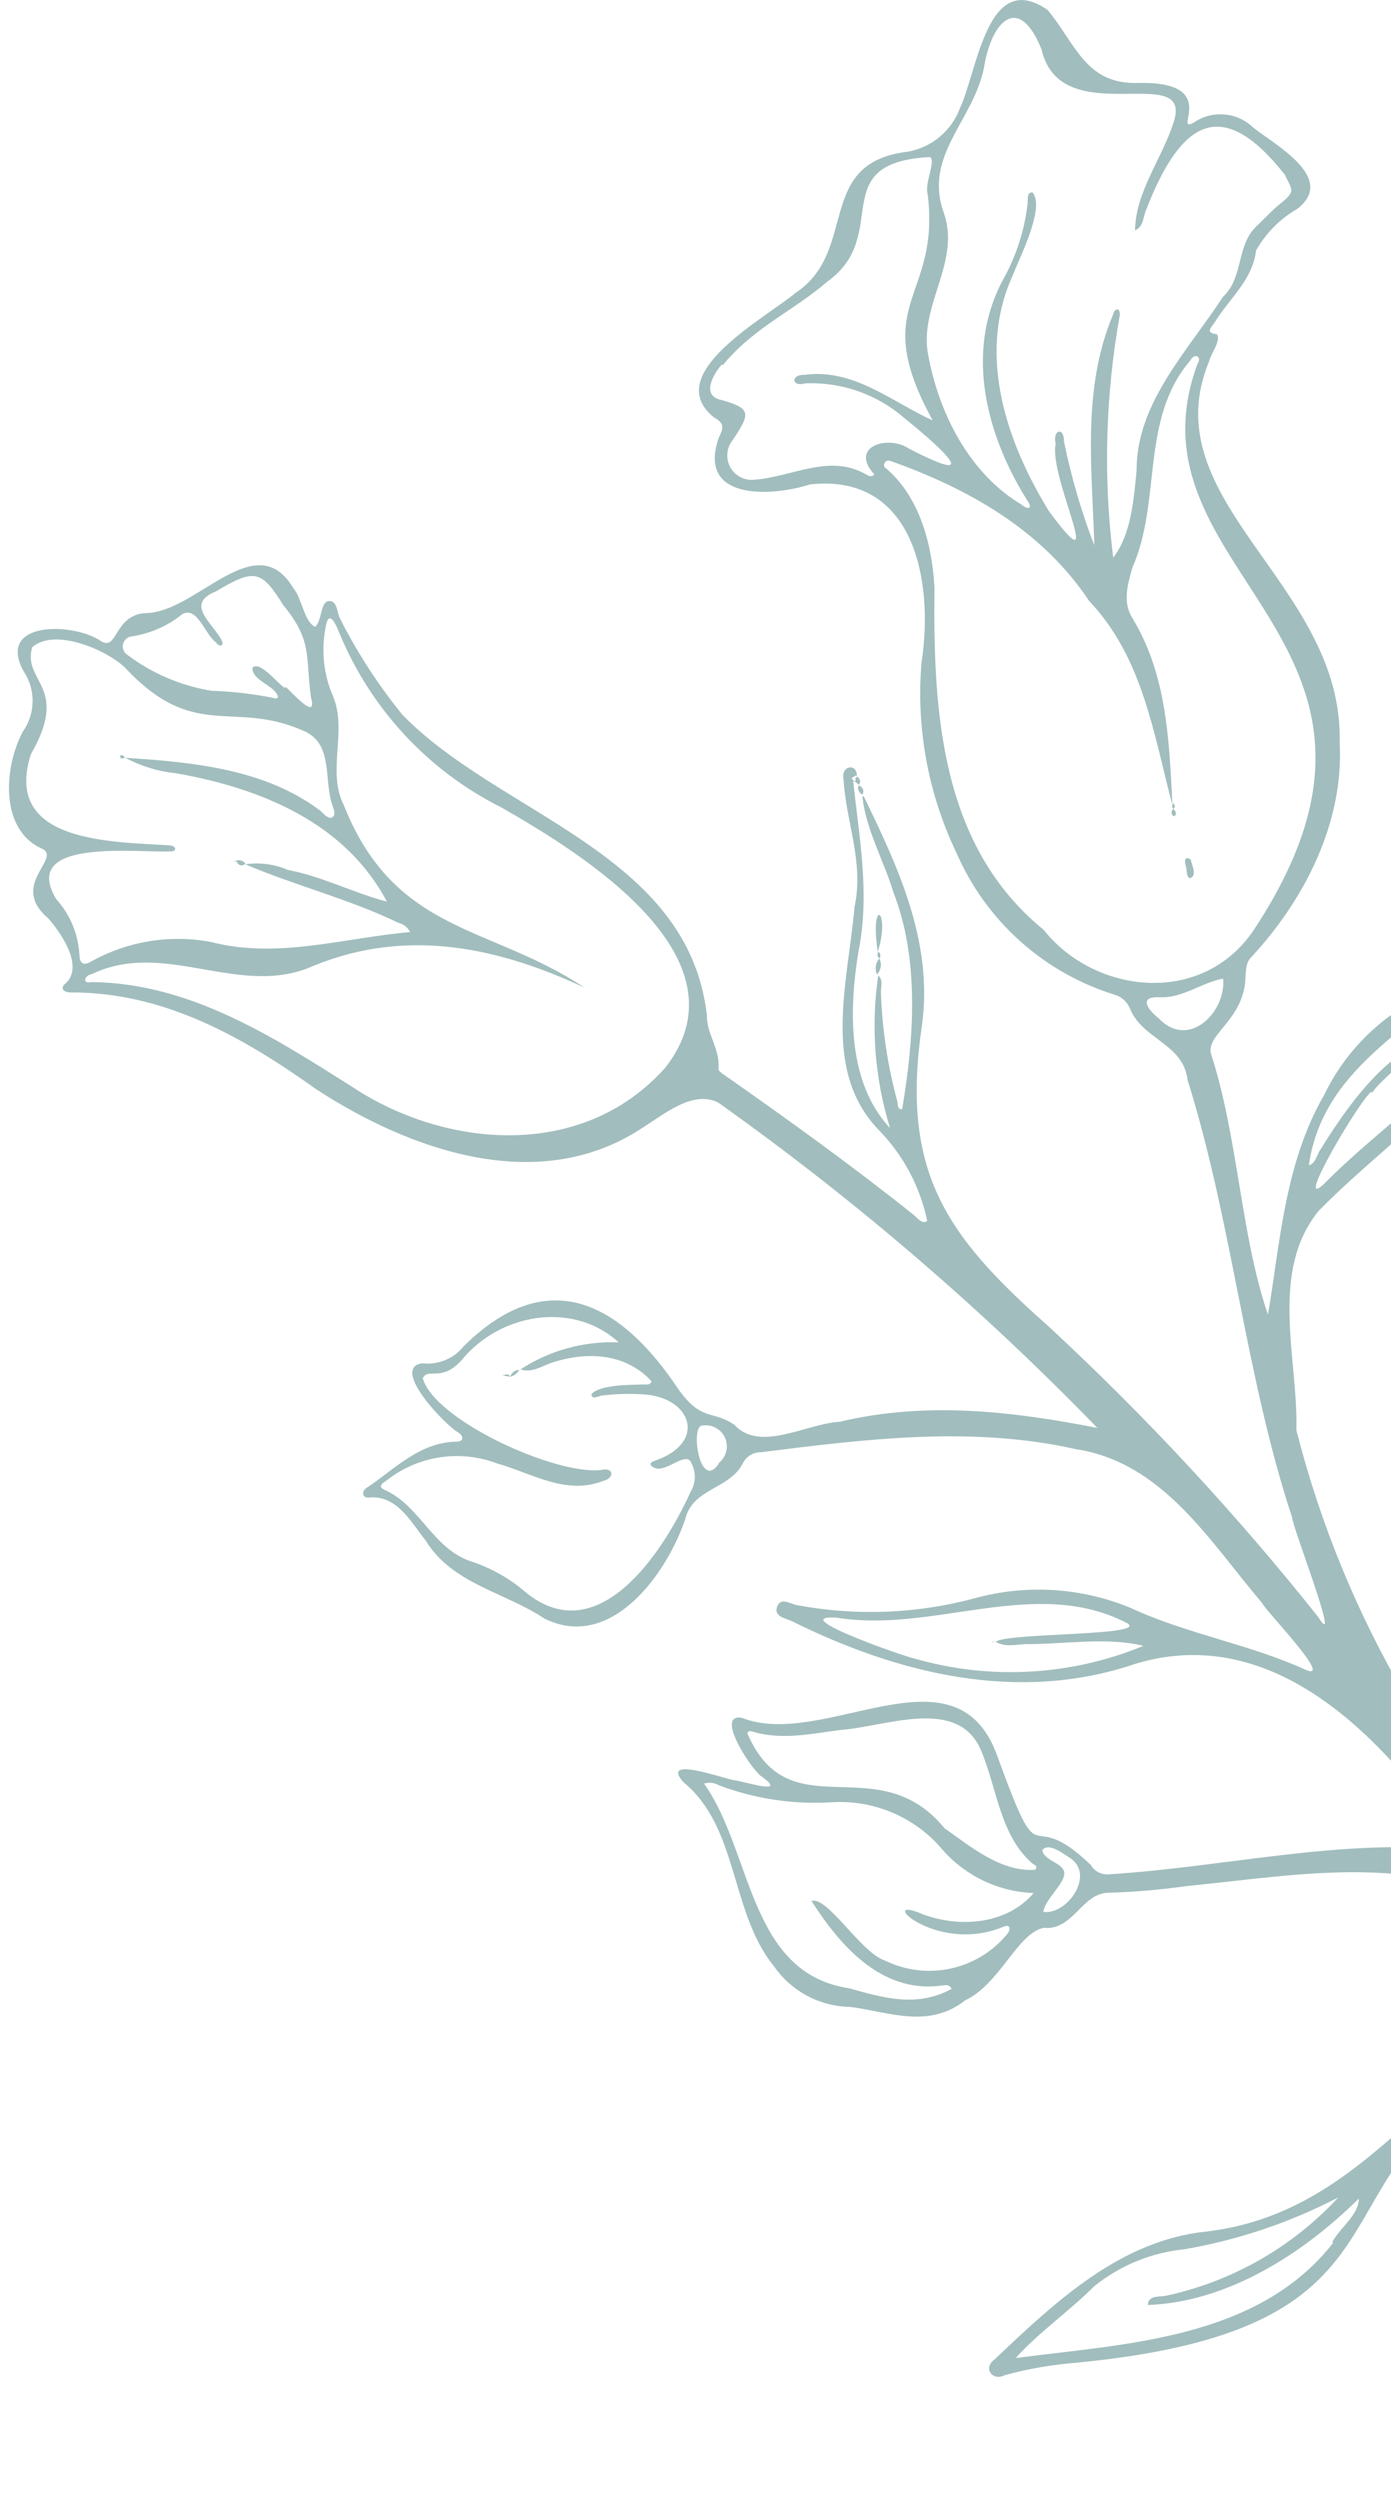 <svg xmlns="http://www.w3.org/2000/svg" width="133" height="239" viewBox="0 0 133 239" fill="none">
  <path d="M147.606 158.72C151.65 150.908 156.715 141.343 166.883 142.001C172.517 141.757 178.205 142.238 183.829 141.402C184.304 141.365 184.859 141.198 185.181 141.715C185.796 145.642 176.766 146.488 174.226 148.812C167.558 153.731 152.843 151.062 149.55 159.182C147.688 166.75 150.922 174.169 153.952 180.719C156.483 185.126 158.281 189.99 161.544 193.939C172.075 203.749 182.594 213.666 194.476 221.834C198.931 225.04 203.869 227.485 208.292 230.672C208.825 231.077 209.208 231.596 208.815 232.341C207.466 233.92 205.106 231.802 203.639 231.4C192.708 225.646 182.489 218.629 173.192 210.494C168.808 206.666 164.414 202.823 160.392 198.649C158.655 196.855 156.328 195.749 153.84 195.535C151.719 195.374 149.612 195.987 147.909 197.259C146.205 198.531 145.019 200.378 144.571 202.456C143.243 208.832 146.79 214.421 149.176 219.875C151.422 224.459 152.458 229.542 152.184 234.639C152.348 236.053 150.949 240.558 149.575 237.684C142.446 219.865 131.492 218.3 145.069 197.596C124.068 207.171 137.75 222.476 102.999 225.846C100.654 226.024 98.332 226.424 96.063 227.042C94.927 227.651 93.917 226.386 95.113 225.52C100.982 219.961 107.146 214.139 115.424 213.303C132.942 211.19 137.881 193.303 153.488 193.021C153.994 193.064 154.362 192.854 153.914 192.296C151.386 189.364 148.472 186.773 146.026 183.75C137.014 176.663 124.241 179.248 113.383 180.297C110.927 180.647 108.454 180.858 105.975 180.929C103.424 180.965 102.63 184.553 99.806 184.28C97.283 184.778 95.614 189.65 92.308 191.194C88.777 193.977 85.031 192.323 81.298 191.84C79.863 191.82 78.453 191.459 77.186 190.785C75.919 190.111 74.831 189.145 74.012 187.967C69.79 182.8 70.658 174.695 65.326 170.341C63.075 167.755 69.355 170.081 70.207 170.168C71.059 170.255 75.58 171.743 72.714 169.741C71.633 168.839 68.388 163.801 70.913 164.201C78.734 167.301 91.21 156.981 95.263 167.601C99.912 180.423 97.853 172.071 104.294 178.267C104.469 178.571 104.728 178.817 105.04 178.977C105.352 179.136 105.703 179.202 106.052 179.165C117.36 178.453 128.289 175.663 139.634 176.864C133 166.937 122.235 154.899 108.559 159.044C97.303 162.876 85.78 159.951 75.76 154.99C75.154 154.69 73.946 154.546 74.304 153.584C74.662 152.623 75.566 153.336 76.206 153.435C81.876 154.497 87.713 154.265 93.281 152.755C98.218 151.414 103.46 151.758 108.179 153.734C113.562 156.221 119.522 157.171 124.896 159.643C127.551 160.7 120.845 153.791 120.678 153.236C115.665 147.346 111.195 139.8 102.878 138.525C92.903 136.29 82.818 137.556 72.733 138.821C72.376 138.818 72.026 138.917 71.724 139.106C71.421 139.295 71.178 139.566 71.024 139.888C69.752 142.358 66.26 142.262 65.544 145.143C63.692 150.649 58.314 157.856 52.039 154.709C48.249 152.185 43.233 151.405 40.722 147.285C39.309 145.533 38.033 142.977 35.38 143.137C34.627 143.307 34.474 142.485 35.165 142.153C37.831 140.35 40.165 137.856 43.666 137.806C44.31 137.783 44.355 137.376 43.916 136.991C42.703 136.391 37.282 130.775 40.349 130.318C41.098 130.407 41.858 130.305 42.556 130.019C43.254 129.734 43.868 129.275 44.339 128.686C52.579 120.531 59.565 124.851 64.837 132.755C67.117 135.961 68.065 134.731 70.219 136.2C72.684 138.871 77.104 136.073 80.275 135.91C88.648 133.917 96.88 134.926 104.921 136.492C93.812 125.044 81.68 114.635 68.675 105.397C66.255 104.174 63.532 106.492 61.478 107.774C51.465 114.462 38.998 109.831 30.254 104.134C23.315 99.186 15.724 94.824 6.733 94.868C6.024 94.852 5.718 94.424 6.285 93.99C8.063 92.362 5.793 89.11 4.594 87.763C0.783 84.534 6.101 81.993 3.94 81.088C-0.035 79.258 0.363 73.343 2.185 69.931C2.781 69.09 3.107 68.088 3.119 67.057C3.132 66.026 2.831 65.016 2.255 64.161C-0.411 59.28 7.13 59.502 9.664 61.293C11.264 62.29 10.897 58.728 13.972 58.604C18.817 58.534 24.432 50.201 28.041 56.209C28.872 57.188 29.064 59.382 30.119 59.921C30.806 59.393 30.605 57.503 31.451 57.453C32.298 57.404 32.186 58.631 32.572 59.248C34.213 62.471 36.191 65.51 38.471 68.317C47.788 77.907 65.809 81.526 67.588 97.037C67.556 98.873 68.863 100.232 68.697 102.171C68.672 102.386 69.124 102.663 69.409 102.864C75.435 107.085 81.49 111.447 87.287 116.07C87.682 116.382 88.191 117.102 88.654 116.693C87.971 113.441 86.381 110.449 84.067 108.063C78.517 102.368 81.062 93.976 81.709 86.668C82.63 82.421 80.876 78.588 80.653 74.457C80.367 73.199 82.007 72.854 81.936 74.275L81.764 74.382C81.907 74.612 81.751 74.65 81.581 74.696C82.151 80.087 83.194 85.402 82.083 90.944C81.128 96.768 81.084 103.54 85.102 107.836C83.641 103.115 83.255 98.126 83.973 93.237C84.457 93.693 84.232 94.292 84.23 94.832C84.343 98.36 84.868 101.863 85.795 105.269C85.866 105.543 85.774 106.1 86.261 106.016C87.392 99.323 87.939 91.759 85.428 85.305C84.5 82.252 82.821 79.369 82.457 76.165L82.572 76.093C85.831 82.818 89.202 89.913 88.174 97.858C86.068 111.942 90.371 118.037 100.221 126.755C109.512 135.354 118.139 144.645 126.026 154.548C128.401 158.354 123.488 145.717 123.558 145.094C119.064 131.497 117.835 116.9 113.545 103.215C113.139 99.718 109.152 99.372 107.995 96.303C107.85 95.996 107.638 95.725 107.376 95.509C107.114 95.293 106.807 95.138 106.477 95.055C103.153 94.009 100.091 92.261 97.5 89.93C94.909 87.598 92.849 84.737 91.459 81.541C88.747 75.893 87.59 69.624 88.107 63.38C89.327 55.455 87.362 45.209 77.451 46.306C73.657 47.516 66.668 47.827 68.707 41.886C69.138 40.978 69.359 40.501 68.268 39.904C63.156 35.772 73.08 30.477 76.091 27.979C82.115 23.98 77.891 15.582 86.74 14.509C87.882 14.317 88.954 13.825 89.844 13.083C90.734 12.342 91.412 11.377 91.808 10.289C93.497 6.601 94.426 -3.038 100.172 0.958C102.856 4.172 103.803 8.151 108.929 7.924C116.833 7.8 112.021 12.879 114.146 11.712C114.999 11.129 116.026 10.856 117.056 10.94C118.086 11.024 119.055 11.459 119.802 12.173C121.843 13.813 127.871 17.015 124.029 19.971C122.389 20.919 121.033 22.289 120.101 23.939C119.762 26.785 117.539 28.531 116.136 30.823C115.845 31.284 115.158 31.813 116.365 31.957C116.759 32.589 115.784 33.776 115.612 34.523C110.04 47.976 128.484 55.821 128.09 70.952C128.516 78.508 124.832 85.875 119.7 91.432C119.14 91.941 119.163 92.585 119.093 93.208C119.079 97.407 115.404 98.743 115.768 100.67C118.388 108.673 118.61 118.013 121.235 125.672C122.393 118.864 122.826 111.211 126.596 104.688C128.408 100.918 131.34 97.799 134.991 95.758C139.168 93.53 142.371 89.935 145.894 86.819C147.732 85.192 147.48 88.402 147.246 89.466C145.055 101.269 133.906 107.768 126.09 115.739C121.315 121.612 124.137 129.907 123.952 136.708C128.547 154.774 138.191 171.158 151.755 183.945C151.917 184.204 152.194 184.649 152.516 184.429C152.837 184.208 152.507 183.776 152.385 183.452C148.409 173.403 144.937 162.82 146.044 151.613C147.634 142.939 143.668 135.497 140.156 128.111C138.899 127.279 134.433 105.544 138.375 109.269C143.794 116.962 151.98 124.324 149.988 134.945C148.664 142.895 146.325 150.72 147.516 158.736C147.631 158.664 147.645 158.655 147.516 158.736L147.606 158.72ZM67.273 101.104C65.953 105.161 65.226 102.621 67.273 101.104V101.104ZM145.242 224.186C142.799 219.345 140.494 213.381 141.323 207.676L141.279 207.604L141.341 207.704C138.654 211.935 139.977 218.692 142.632 222.562C145.52 226.769 147.95 231.273 149.88 235.998C150.058 237.083 150.864 236.84 150.766 235.724C151.892 225.762 145.001 214.4 142.765 206.916C140.724 212.918 144.225 218.496 145.195 224.175L145.242 224.186ZM146.068 137.392C146.075 133.604 145.275 129.859 143.721 126.405C142.944 124.616 142.109 122.862 141.288 121.1C141.073 120.755 140.714 120.18 141.102 119.939C141.49 119.697 141.678 120.317 141.87 120.657C145.182 126.368 147.128 132.769 147.554 139.357L147.42 139.302C149.935 133.741 148.865 127.166 146.112 122.02C143.657 118.085 140.758 114.207 138.001 110.62C138.154 120.11 140.93 129.371 146.021 137.381L145.991 137.619C146.143 137.544 146.084 137.481 146.021 137.381L146.068 137.392ZM95.213 156.937C96.216 156.052 110.18 156.396 107.71 155.124C98.92 150.633 89.314 156.149 80.007 154.634C74.921 154.317 86.559 158.387 87.48 158.551C94.691 160.618 102.389 160.188 109.325 157.329C105.889 156.46 101.73 157.18 98.048 157.163C97.093 157.201 96.07 157.48 95.213 156.937ZM169.837 145.424C163.718 146.65 157.862 148.329 153.296 153.034C153.095 153.159 152.779 153.357 152.981 153.649C160.153 151.169 168.333 151.391 175.027 147.154C175.474 146.336 186.209 142.69 182.557 142.754C178.477 143.197 174.377 143.425 170.273 143.437C164.752 143.67 157.718 143.59 154.868 149.319C159.369 146.57 164.548 145.135 169.821 145.175C169.821 145.175 169.789 145.315 169.805 145.405L169.837 145.424ZM91.029 190.137C90.985 190.065 91.049 189.945 91.159 189.896L90.992 190.14C90.773 189.598 90.312 189.786 89.912 189.816C84.155 190.536 80.193 185.785 77.587 181.705C79.173 181.274 82.281 186.637 84.62 187.412C86.581 188.37 88.808 188.635 90.938 188.165C93.069 187.694 94.977 186.515 96.351 184.82C96.646 184.397 96.6 183.907 95.948 184.174C89.379 186.916 83.528 180.93 88.248 182.993C91.746 184.282 96.235 183.995 98.83 180.958C97.115 180.894 95.434 180.468 93.894 179.71C92.355 178.951 90.993 177.877 89.897 176.556C88.598 175.092 86.981 173.946 85.17 173.205C83.358 172.464 81.401 172.148 79.448 172.283C75.793 172.5 72.133 171.942 68.709 170.644C68.501 170.522 68.269 170.445 68.029 170.419C67.79 170.393 67.547 170.419 67.318 170.494C71.956 176.998 71.549 188.625 81.206 190.062C84.424 190.967 87.641 191.932 90.997 190.117L91.029 190.137ZM49.701 130.947C52.496 129.096 55.806 128.176 59.155 128.319C55.056 124.532 48.343 125.349 44.48 129.615C42.322 132.359 40.956 130.618 40.424 131.748C41.557 135.77 53.141 141.031 57.487 140.514C58.736 140.213 58.759 141.336 57.662 141.562C54.107 142.963 50.809 140.811 47.544 139.895C45.774 139.221 43.859 139.022 41.989 139.318C40.118 139.614 38.358 140.394 36.882 141.58C36.452 141.849 36.137 142.145 36.819 142.438C40.179 143.953 41.421 148.086 45.068 149.262C46.972 149.889 48.733 150.885 50.25 152.194C57.158 157.859 63.367 148.497 66.059 142.547C66.293 142.149 66.422 141.699 66.435 141.237C66.447 140.776 66.342 140.319 66.129 139.909C65.638 138.42 63.334 141.314 62.235 140.065C62.092 139.835 62.392 139.708 62.591 139.643C67.731 137.872 66.083 133.473 61.373 133.28C60.106 133.204 58.835 133.243 57.575 133.396C57.221 133.437 56.607 133.86 56.545 133.28C57.33 132.332 60.315 132.384 61.603 132.338C61.894 132.356 62.222 132.371 62.289 132.03C59.883 129.421 56.321 129.15 52.946 130.199C51.903 130.51 50.912 131.288 49.749 130.896L49.701 130.947ZM11.95 72.437C18.429 72.844 25.351 73.512 30.6 77.479C30.962 77.772 31.409 78.391 31.807 78.103C32.206 77.814 31.781 77.101 31.665 76.595C31.022 74.223 31.76 71.089 29.1 69.895C22.269 66.815 18.635 70.999 11.914 63.78C10.119 62.086 5.199 59.989 3.08 61.87C2.111 65.209 6.717 65.587 2.946 72.11C0.258 80.592 10.662 80.445 16.216 80.809C16.841 80.818 17.023 81.463 16.195 81.381C13.123 81.542 1.843 80.062 5.372 85.941C6.697 87.408 7.481 89.284 7.593 91.259C7.62 92.1 7.973 92.379 8.806 91.859C12.266 89.955 16.28 89.312 20.161 90.04C26.57 91.707 32.86 89.637 39.302 89.089L39.27 89.229C39.168 88.973 39.006 88.746 38.797 88.567C38.588 88.388 38.338 88.263 38.07 88.202C33.385 85.938 28.159 84.63 23.452 82.619C24.83 82.414 26.239 82.6 27.517 83.154C30.792 83.765 33.88 85.389 36.989 86.182C33.025 78.679 25.009 75.362 16.889 73.924C15.165 73.754 13.491 73.246 11.964 72.428L11.95 72.437ZM104.643 52.501C104.462 45.112 103.376 37.33 106.417 30.084C106.548 29.464 107.135 29.317 107.063 30.16C105.694 37.797 105.483 45.597 106.437 53.297C108.156 51.127 108.409 47.697 108.675 44.957C108.652 38.526 113.545 33.577 116.938 28.367C118.944 26.497 118.176 23.444 120.162 21.606C120.887 20.914 121.582 20.141 122.366 19.512C123.964 18.236 123.543 18.199 122.846 16.699C116.788 9.006 112.869 11.552 109.553 20.146C109.289 20.81 109.338 21.657 108.529 22.022C108.558 18.392 111.078 15.204 112.196 11.752C114.258 5.656 101.428 12.786 99.585 4.717C97.43 -0.622 94.817 1.906 94.079 6.477C93.081 11.529 88.265 14.874 90.242 20.345C91.909 25.031 87.814 29.243 88.753 33.945C89.781 39.589 92.746 45.3 97.67 48.233C98.265 48.74 98.84 48.701 98.173 47.76C94.391 41.7 92.178 33.742 95.877 26.785C97.16 24.512 97.97 22.005 98.26 19.412C98.285 19.037 98.169 18.371 98.718 18.387C99.957 19.829 97.508 24.57 96.805 26.385C93.348 34.05 96.341 42.459 100.327 48.91C106.069 56.64 100.239 45.572 100.94 42.442C100.605 41.074 101.755 40.775 101.727 42.17C102.44 45.683 103.455 49.129 104.762 52.467C104.807 52.539 104.862 52.405 104.762 52.467C104.717 52.396 104.776 52.778 104.672 52.483L104.643 52.501ZM112.049 76.773C110.259 69.908 109.205 62.784 104.138 57.446C99.617 50.65 92.582 46.7 85.1 44.046C84.63 43.9 84.281 44.557 84.744 44.787C87.931 47.527 89.125 52.03 89.348 56.161C89.211 68.218 89.976 80.89 99.796 88.889C104.742 95.12 115.262 96.277 120.112 88.542C138.019 60.964 107.098 54.9 114.495 34.78C114.98 34.118 114.209 33.682 113.825 34.441C108.981 40.077 111.104 47.891 108.258 54.296C107.794 55.983 107.303 57.626 108.341 59.193C111.547 64.555 111.785 70.692 112.095 76.784L112.049 76.773ZM63.628 102.042C71.817 91.504 55.569 81.551 47.964 77.198C40.963 73.696 35.46 67.785 32.467 60.551C32.2 59.9 31.474 58.097 31.154 59.854C30.709 62.024 30.914 64.276 31.743 66.33C33.333 69.708 31.186 73.622 32.87 76.96C37.779 89.301 46.871 88.396 55.864 94.397C47.781 90.621 39.039 88.635 30.032 92.3C22.975 95.507 15.821 89.735 8.773 93.117C8.04 93.254 7.823 94.088 8.768 93.877C18.207 93.973 26.195 99.164 33.773 103.953C42.514 109.711 55.655 111.008 63.628 102.042ZM69.027 34.822C68.239 35.733 66.935 37.863 69.055 38.256C71.892 39.06 71.712 39.571 70.069 42.053C69.786 42.398 69.607 42.816 69.555 43.259C69.502 43.701 69.577 44.15 69.771 44.551C69.965 44.953 70.269 45.29 70.649 45.524C71.028 45.758 71.466 45.878 71.912 45.871C75.643 45.678 79.285 43.265 82.862 45.383C83.102 45.513 83.394 45.629 83.595 45.344C81.153 42.678 84.922 41.523 86.938 42.899C94.732 46.914 89.228 42.188 86.454 39.949C83.843 37.682 80.464 36.5 77.009 36.645C75.64 37.04 75.579 35.761 76.977 35.826C81.641 35.21 85.315 38.444 89.176 40.186C82.946 28.829 89.964 28.659 88.695 18.537C88.378 17.517 89.528 15.363 88.909 15.011C78.832 15.553 85.323 22.437 79.129 26.901C75.711 29.832 72.17 31.224 69.09 34.922L69.027 34.822ZM90.345 174.78C92.815 176.531 95.729 178.963 98.977 178.732C99.293 178.375 98.855 178.249 98.69 178.113C95.606 175.408 95.349 170.999 93.819 167.365C91.642 162.119 84.748 165.044 80.398 165.364C77.588 165.721 74.76 166.369 71.981 165.529C71.786 165.472 71.538 165.427 71.446 165.663C75.524 175.171 83.943 166.824 90.408 174.881L90.345 174.78ZM127.39 214.316C128.126 212.939 129.934 211.711 129.924 210.16C124.459 215.567 117.235 220.074 109.755 220.333C109.761 219.352 110.932 219.598 111.585 219.43C117.875 218.053 123.59 214.779 127.959 210.05C123.337 212.454 118.37 214.126 113.236 215.008C110.072 215.326 107.07 216.561 104.599 218.562C102.245 220.929 99.276 222.982 97.117 225.406C107.398 224.039 120.185 223.681 127.452 214.417L127.39 214.316ZM131.143 104.364C130.273 104.728 123.639 115.872 126.537 113.225C132.457 107.236 139.825 102.737 144.178 95.292C145.444 93.005 147.142 89.97 146.25 87.454C145.274 87.425 142.902 90.401 141.975 91.219C136.116 98.008 126.566 101.474 125.146 111.38C125.793 111.235 125.889 110.397 126.232 109.923C128.474 106.29 131.457 102.053 135.054 100.048C135.589 100.553 131.711 103.451 131.206 104.465L131.143 104.364ZM27.224 65.739L27.325 65.676C27.893 66.139 30.412 69.056 29.728 66.65C29.202 62.609 29.863 61.238 27.104 57.872C24.98 54.469 24.335 54.332 20.672 56.519C17.682 57.706 20.203 59.445 21.126 61.084C21.566 61.787 20.937 61.9 20.638 61.388C19.621 60.686 18.882 57.935 17.441 58.695C16.04 59.835 14.358 60.574 12.571 60.836C12.373 60.863 12.189 60.951 12.043 61.088C11.898 61.224 11.798 61.403 11.758 61.599C11.718 61.794 11.74 61.998 11.821 62.18C11.901 62.363 12.036 62.516 12.208 62.619C14.56 64.382 17.302 65.552 20.203 66.03C22.165 66.095 24.118 66.317 26.044 66.694C26.231 66.737 26.495 66.872 26.583 66.597C26.264 65.48 24.05 65.065 24.144 63.809C24.925 63.142 26.58 65.442 27.33 65.812L27.224 65.739ZM110.818 97.374C113.693 100.35 117.25 96.713 116.95 93.548C114.982 93.878 113.098 95.433 110.899 95.329C108.675 95.22 109.877 96.665 110.924 97.448L110.818 97.374ZM102.364 177.636C101.727 177.255 100.283 176.061 99.658 176.85C99.796 177.902 101.805 178.084 101.765 179.107C101.725 180.13 99.921 181.555 99.753 182.757C102.026 183.074 104.701 179.27 102.364 177.636ZM68.709 139.856C69.074 139.575 69.332 139.178 69.44 138.731C69.547 138.284 69.499 137.814 69.303 137.398C69.106 136.982 68.773 136.646 68.359 136.446C67.945 136.245 67.475 136.193 67.027 136.296C66.041 136.732 66.971 142.537 68.736 139.899L68.709 139.856ZM81.636 74.242L81.478 74.341C81.478 74.341 81.399 74.63 81.46 74.472L82.12 75.018C82.415 74.594 82.097 74.374 81.861 74.122L81.636 74.242ZM82.138 75.046C81.91 75.448 82.147 75.7 82.384 75.951L82.498 75.879C82.662 75.438 82.391 75.228 82.068 75.03L82.138 75.046ZM113.572 82.028C113.084 82.013 113.426 82.817 113.446 83.104C113.465 83.391 113.531 84.008 113.82 83.928C114.504 83.681 113.916 82.611 113.85 82.153L113.572 82.028ZM112.163 77.34C112.114 77.385 112.076 77.44 112.052 77.502C112.027 77.563 112.017 77.629 112.022 77.695C112.027 77.762 112.046 77.826 112.079 77.883C112.113 77.941 112.158 77.99 112.213 78.027C112.566 77.986 112.448 77.381 112.102 77.338L112.163 77.34ZM112.163 77.34C112.436 77.17 112.336 76.913 112.129 76.742C112.183 76.829 111.939 77.141 112.224 77.342L112.163 77.34ZM11.95 72.437C11.156 72.733 11.511 71.734 11.95 72.437V72.437ZM23.468 82.549C23.366 82.412 23.222 82.312 23.059 82.263C22.895 82.214 22.721 82.219 22.56 82.277C22.766 82.608 22.963 82.923 23.463 82.572L23.468 82.549ZM22.56 82.277C22.189 82.29 22.479 82.467 22.56 82.277V82.277ZM49.64 130.945C49.448 130.95 49.262 131.016 49.109 131.132C48.956 131.249 48.844 131.411 48.789 131.596C48.973 131.556 49.145 131.476 49.295 131.362C49.444 131.248 49.567 131.102 49.654 130.936L49.64 130.945ZM48.118 131.416L48.046 131.46C48.046 131.46 48.172 131.502 48.147 131.398L48.118 131.416ZM48.789 131.596C48.61 131.308 48.384 131.33 48.125 131.491L48.775 131.605L48.789 131.596ZM169.776 145.423C170.228 145.54 170.335 144.974 169.76 145.173L169.776 145.423ZM95.152 156.935C95.152 156.935 94.956 156.878 94.891 156.998C94.827 157.118 95.17 156.804 95.166 156.926L95.152 156.935ZM145.123 224.22C144.894 224.523 145.141 224.887 145.419 224.694C145.321 224.536 145.222 224.378 145.123 224.22ZM83.927 90.99C83.134 85.659 85.195 86.947 83.927 90.99V90.99ZM84.092 91.606C83.903 91.81 83.779 92.066 83.738 92.341C83.696 92.616 83.738 92.898 83.858 93.149C84.045 92.948 84.168 92.696 84.209 92.424C84.249 92.153 84.207 91.876 84.087 91.629L84.092 91.606ZM83.979 90.978C83.873 91.223 83.848 91.439 84.092 91.606C84.127 91.558 84.153 91.503 84.166 91.445C84.18 91.386 84.181 91.326 84.171 91.267C84.16 91.209 84.138 91.153 84.105 91.103C84.072 91.053 84.029 91.01 83.979 90.978Z" fill="#A1BDBD"/>
</svg>